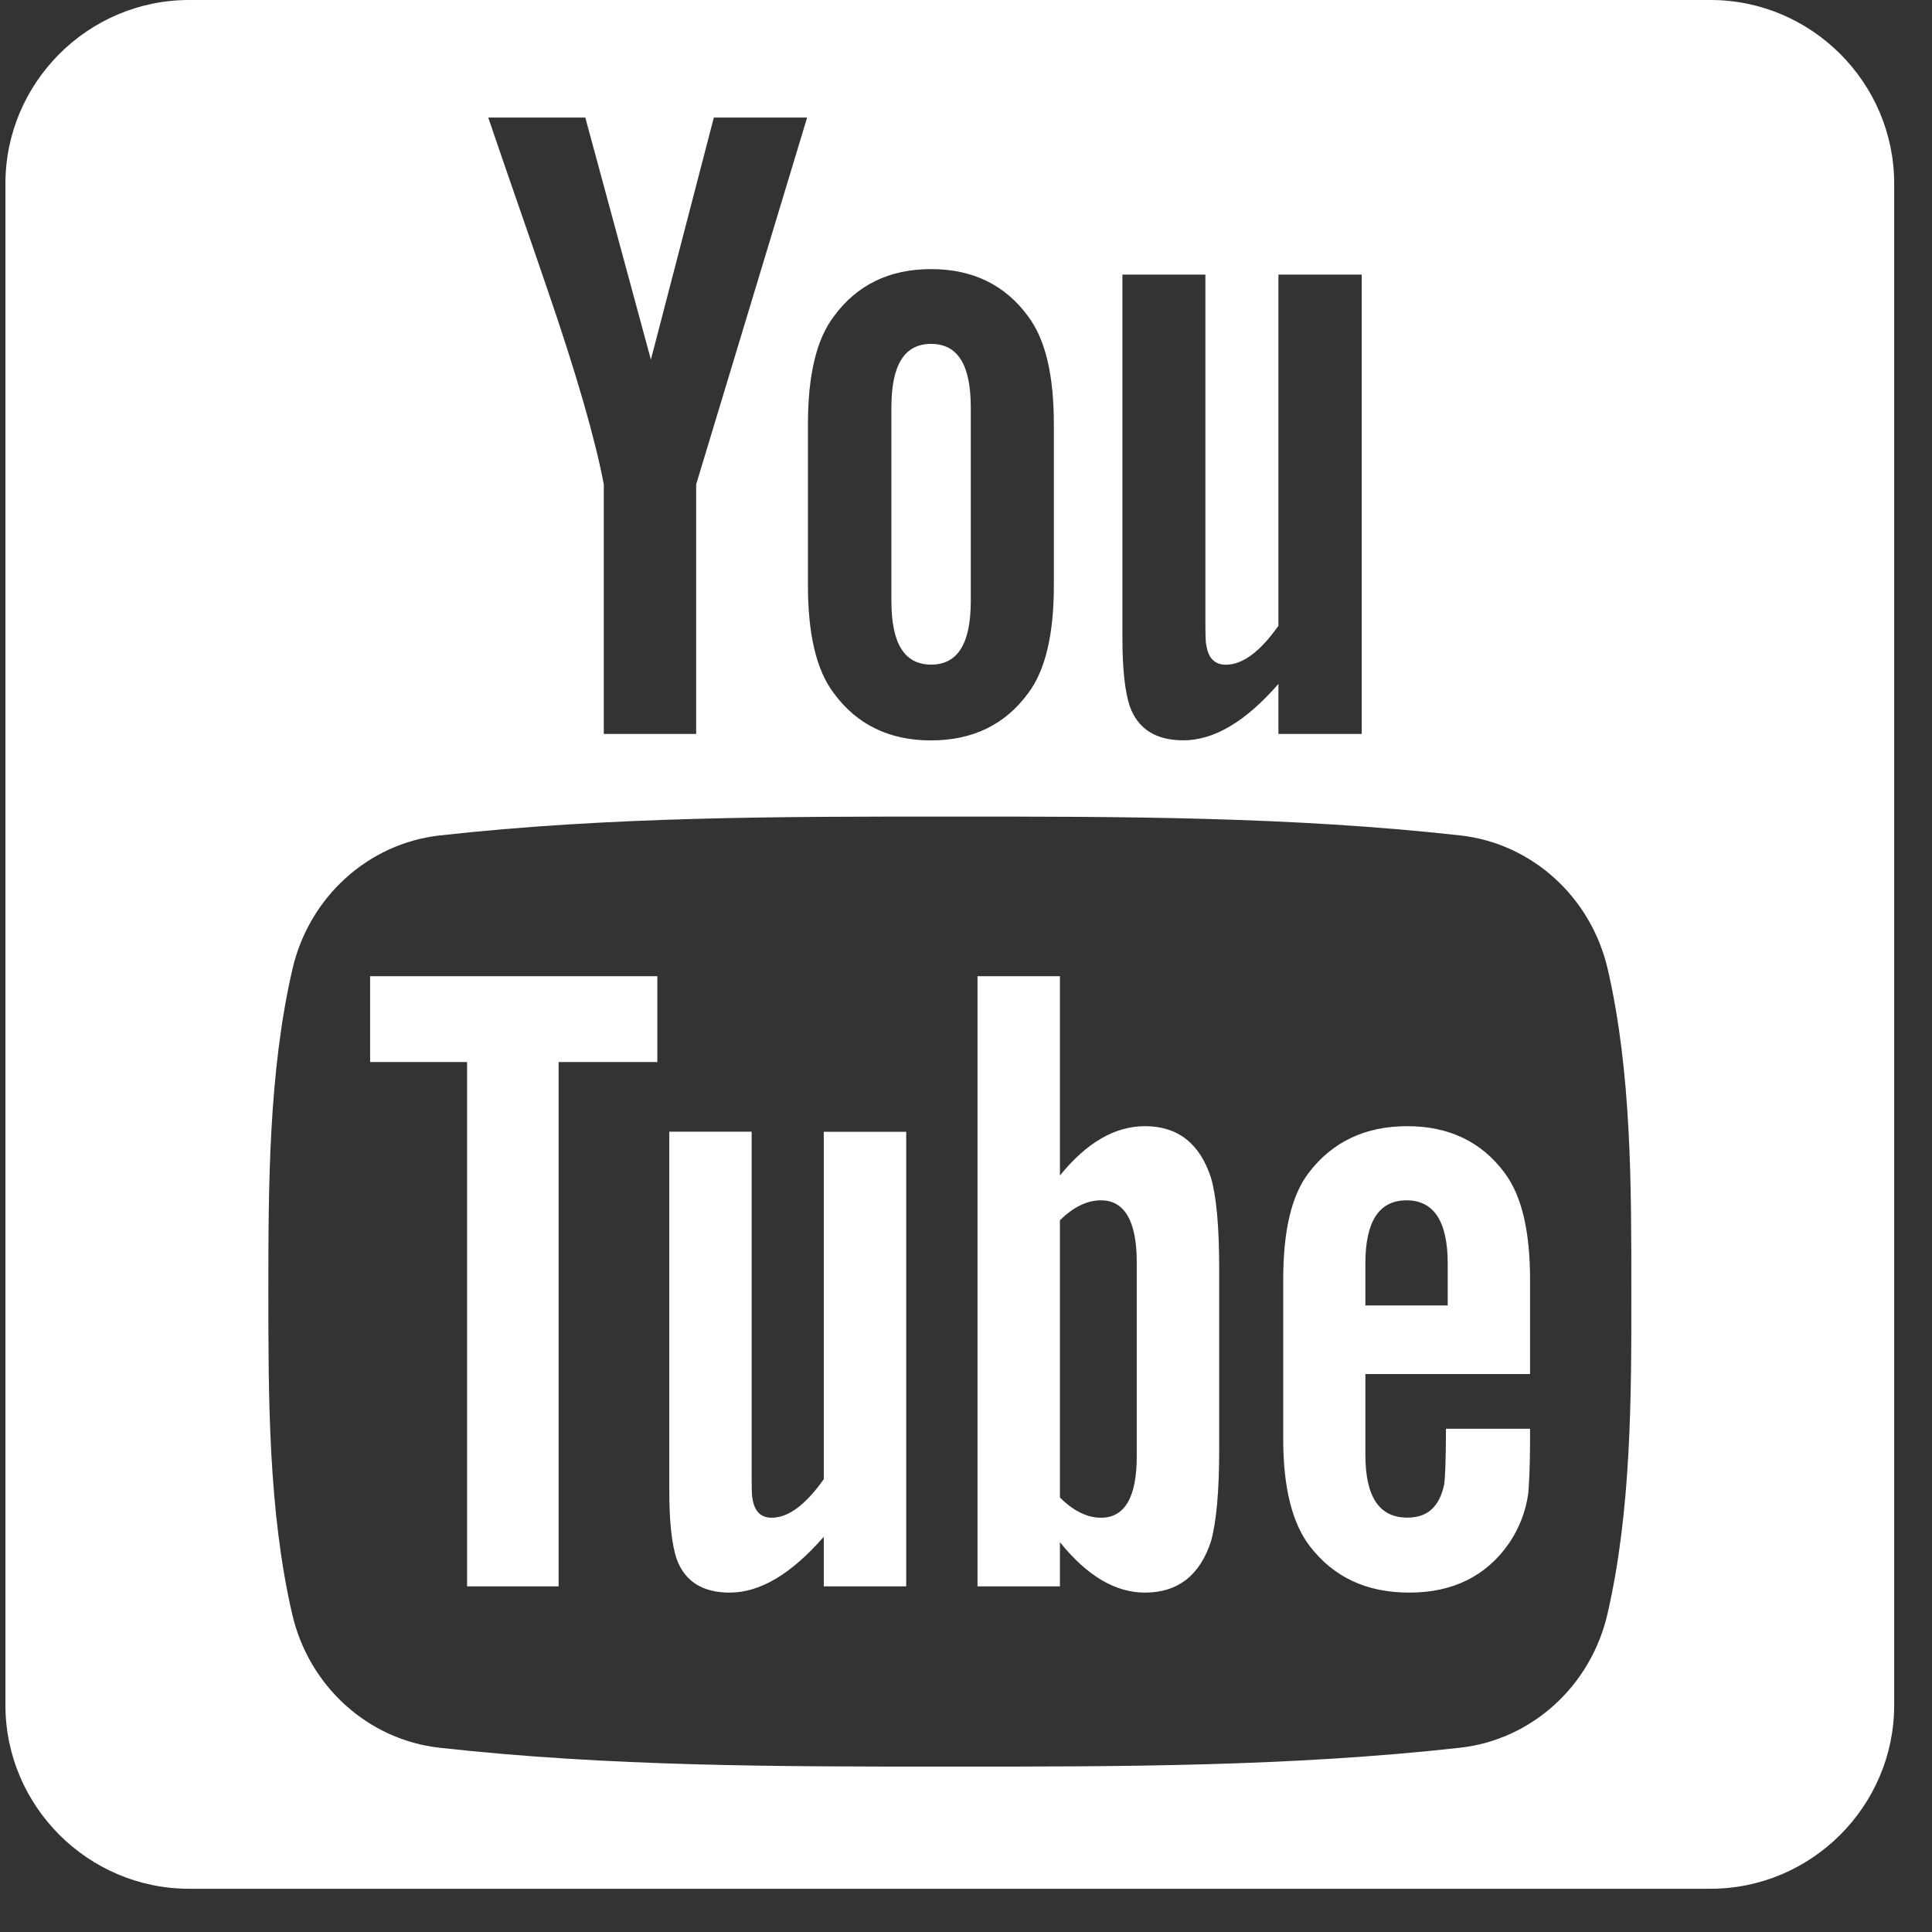 <svg width="21" height="21" viewBox="0 0 21 21" fill="none" xmlns="http://www.w3.org/2000/svg">
<rect x="0" y="0" width="21" height="21" fill="#333333" stroke="none"/>
<path d="M8.954 16.078C8.756 16.358 8.568 16.497 8.388 16.497C8.269 16.497 8.2 16.427 8.179 16.288C8.17 16.259 8.17 16.149 8.17 15.94V12.301H7.275V16.209C7.275 16.558 7.305 16.794 7.354 16.943C7.444 17.194 7.643 17.311 7.931 17.311C8.26 17.311 8.598 17.112 8.954 16.704V17.243H9.85V12.302H8.954V16.078ZM4.023 11.544H5.077V17.243H6.072V11.544H7.145V10.611H4.023V11.544ZM10.121 7.224C10.412 7.224 10.552 6.993 10.552 6.531V4.43C10.552 3.968 10.412 3.738 10.121 3.738C9.829 3.738 9.689 3.968 9.689 4.43V6.531C9.689 6.993 9.829 7.224 10.121 7.224ZM12.446 12.241C12.117 12.241 11.81 12.421 11.521 12.777V10.611H10.625V17.243H11.521V16.763C11.82 17.134 12.127 17.311 12.446 17.311C12.802 17.311 13.042 17.123 13.162 16.756C13.221 16.546 13.252 16.217 13.252 15.76V13.792C13.252 13.325 13.221 12.998 13.162 12.799C13.041 12.429 12.802 12.241 12.446 12.241ZM12.356 15.83C12.356 16.276 12.225 16.497 11.967 16.497C11.82 16.497 11.67 16.426 11.521 16.277V13.264C11.67 13.117 11.819 13.047 11.967 13.047C12.225 13.047 12.356 13.276 12.356 13.721V15.83ZM15.297 12.241C14.841 12.241 14.483 12.41 14.225 12.748C14.035 12.998 13.948 13.384 13.948 13.912V15.643C13.948 16.168 14.046 16.558 14.236 16.805C14.495 17.142 14.851 17.311 15.32 17.311C15.787 17.311 16.154 17.134 16.402 16.775C16.512 16.614 16.583 16.431 16.611 16.238C16.619 16.149 16.631 15.95 16.631 15.662V15.53H15.717C15.717 15.89 15.706 16.088 15.697 16.137C15.646 16.377 15.517 16.496 15.297 16.496C14.99 16.496 14.841 16.268 14.841 15.811V14.935H16.631V13.911C16.631 13.383 16.541 12.997 16.354 12.748C16.103 12.409 15.747 12.241 15.297 12.241ZM15.736 14.19H14.841V13.733C14.841 13.276 14.99 13.047 15.289 13.047C15.585 13.047 15.736 13.276 15.736 13.733V14.19Z" fill="white"/>
<path d="M18.593 0H2.055C0.957 0 0.059 0.898 0.059 1.996V18.534C0.059 19.632 0.957 20.53 2.055 20.53H18.593C19.69 20.53 20.589 19.632 20.589 18.534V1.996C20.589 0.898 19.69 0 18.593 0ZM12.2 2.985H13.102V6.661C13.102 6.874 13.102 6.984 13.113 7.014C13.133 7.154 13.204 7.225 13.325 7.225C13.506 7.225 13.696 7.085 13.896 6.802V2.985H14.801V7.978H13.896V7.434C13.536 7.847 13.193 8.047 12.863 8.047C12.571 8.047 12.37 7.929 12.28 7.676C12.23 7.525 12.2 7.286 12.2 6.933V2.985ZM8.782 4.613C8.782 4.079 8.873 3.689 9.065 3.437C9.316 3.096 9.668 2.925 10.119 2.925C10.572 2.925 10.924 3.096 11.174 3.437C11.364 3.689 11.455 4.079 11.455 4.613V6.362C11.455 6.893 11.364 7.286 11.174 7.537C10.924 7.877 10.572 8.048 10.119 8.048C9.668 8.048 9.315 7.877 9.065 7.537C8.873 7.286 8.782 6.893 8.782 6.362V4.613ZM6.362 1.278L7.075 3.909L7.759 1.278H8.773L7.567 5.265V7.978H6.563V5.265C6.472 4.783 6.271 4.079 5.95 3.145C5.738 2.523 5.518 1.899 5.307 1.278H6.362ZM17.473 17.541C17.292 18.329 16.647 18.91 15.871 18.997C14.034 19.202 12.175 19.203 10.324 19.202C8.472 19.203 6.613 19.202 4.776 18.997C4 18.91 3.356 18.329 3.175 17.541C2.917 16.419 2.917 15.194 2.917 14.039C2.917 12.883 2.92 11.659 3.178 10.537C3.359 9.749 4.003 9.168 4.779 9.081C6.616 8.876 8.475 8.875 10.327 8.876C12.178 8.875 14.037 8.876 15.875 9.081C16.65 9.168 17.295 9.749 17.476 10.537C17.734 11.659 17.732 12.883 17.732 14.039C17.733 15.194 17.731 16.419 17.473 17.541Z" fill="white"/>
</svg>
